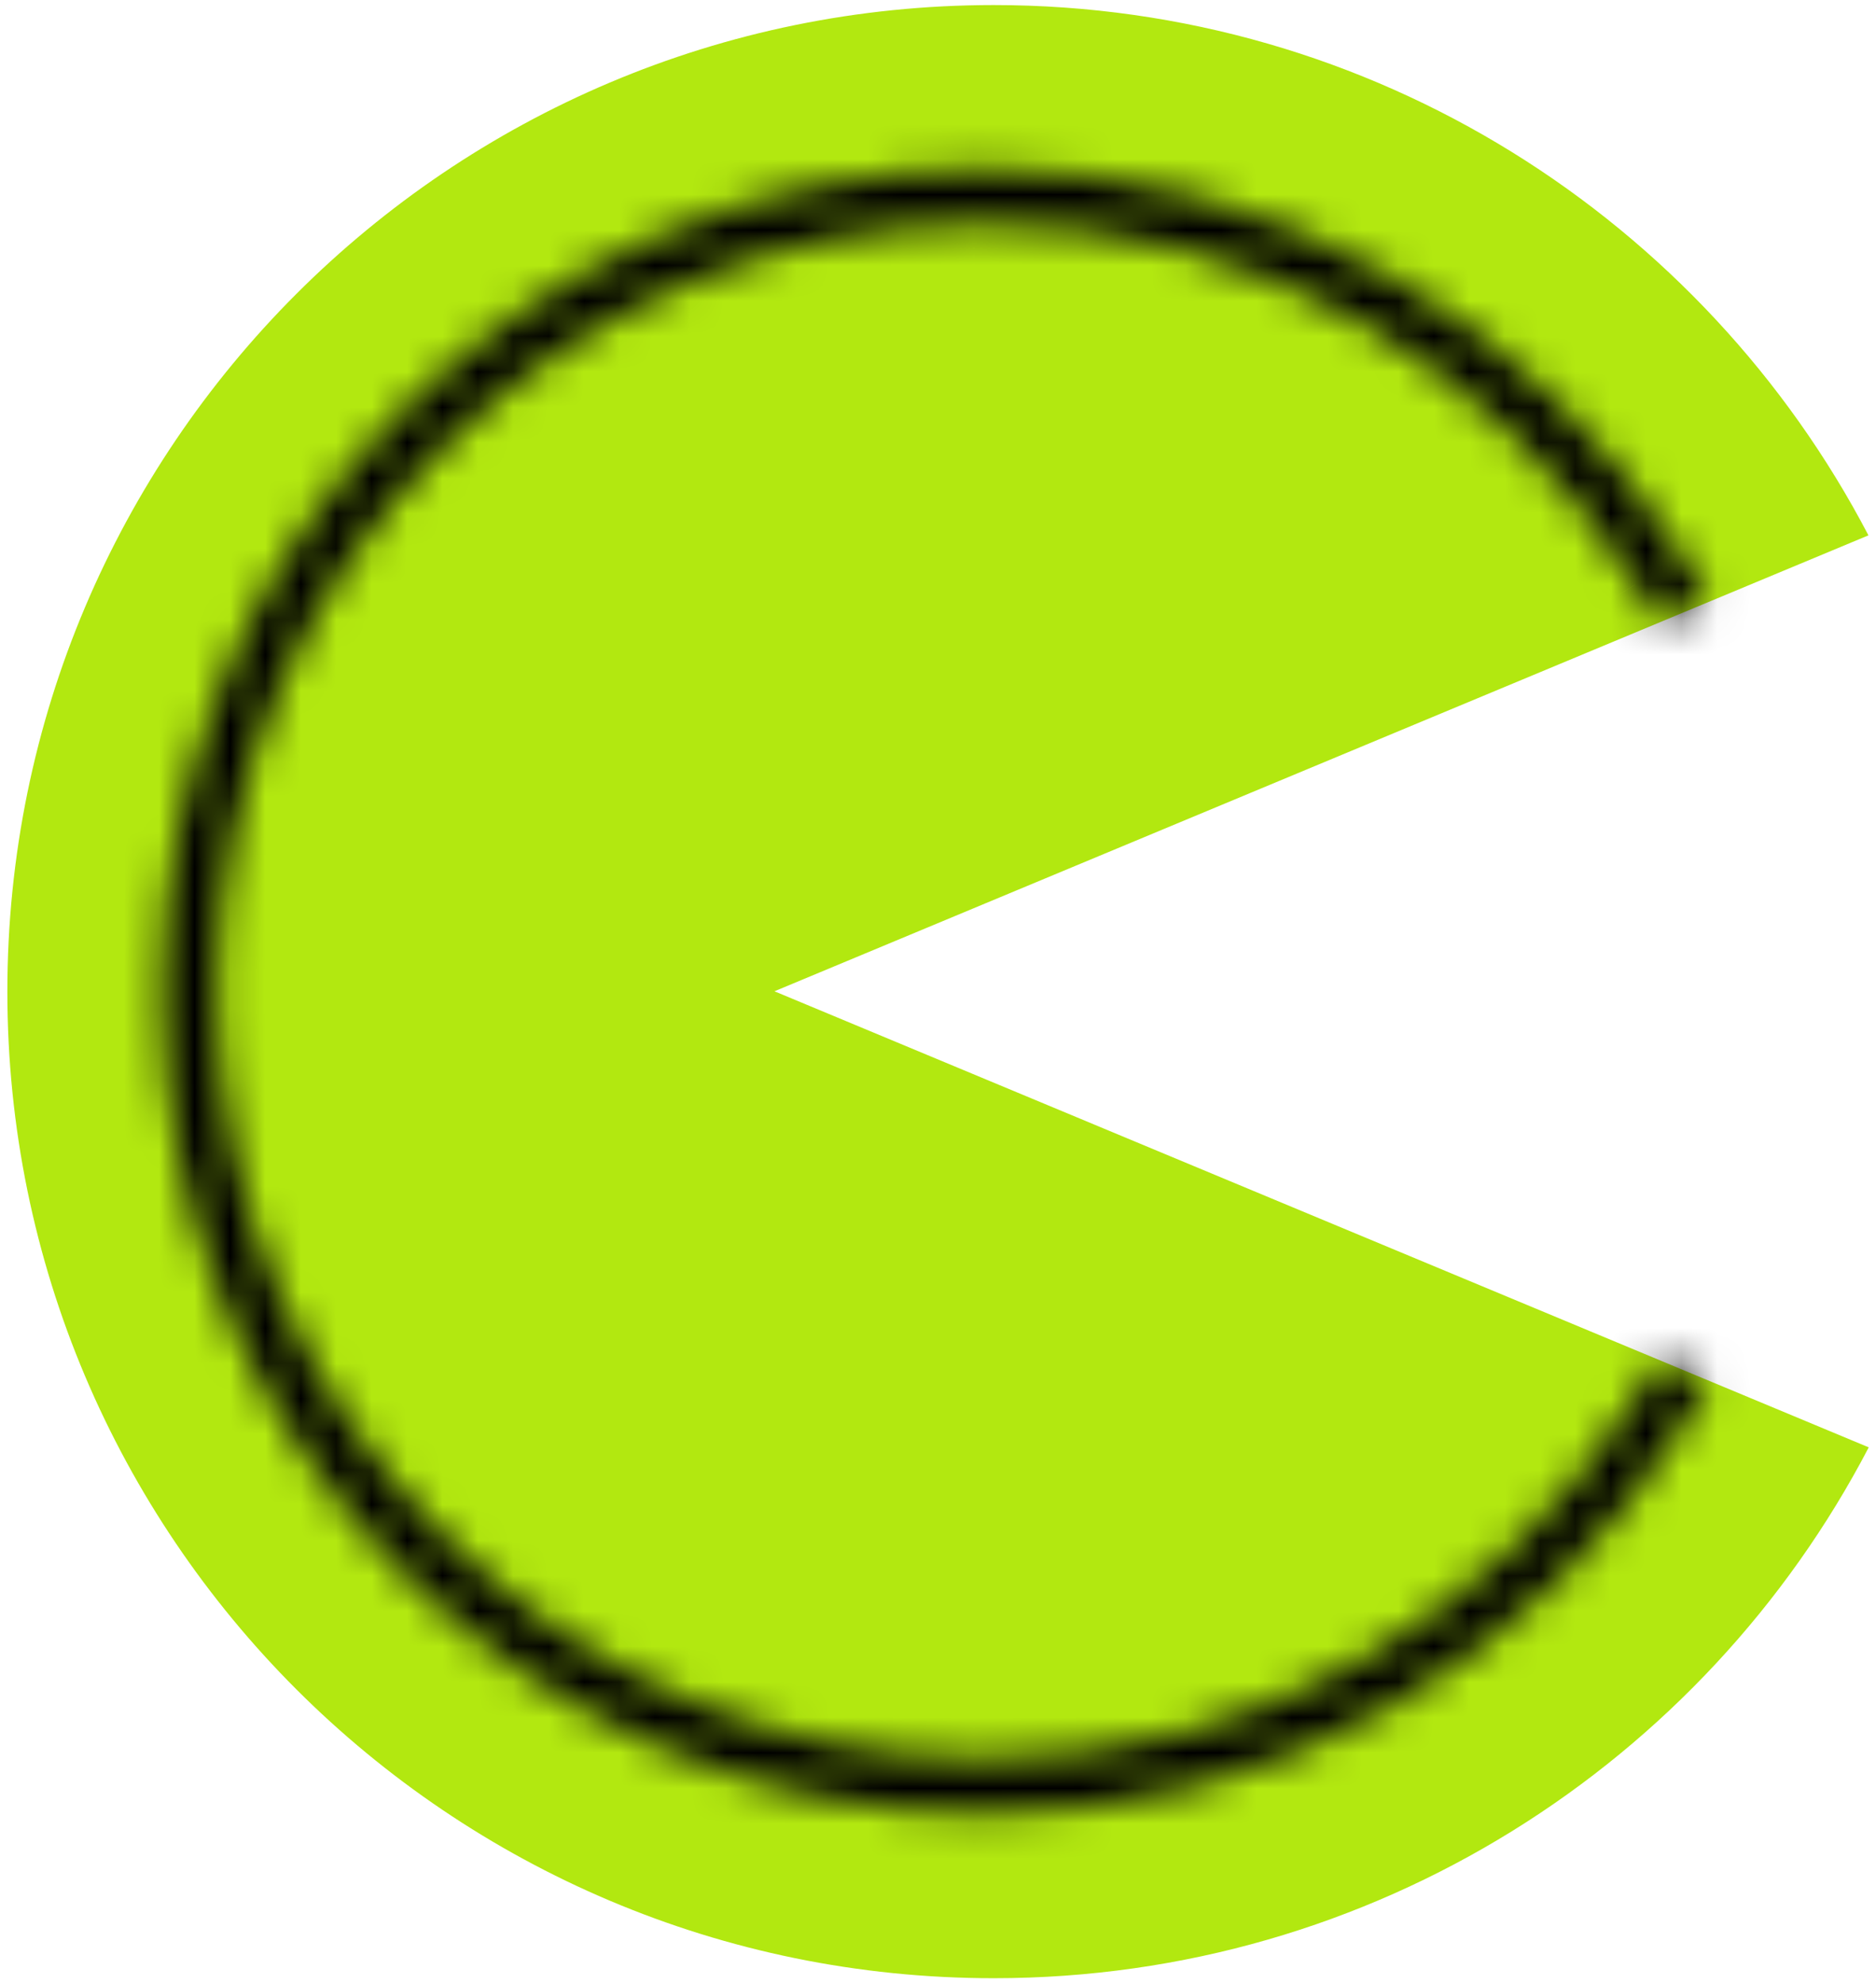 <svg fill="none" height="56" viewBox="0 0 53 56" width="53" xmlns="http://www.w3.org/2000/svg" xmlns:xlink="http://www.w3.org/1999/xlink"><mask id="a" fill="#fff"><path d="m46.195 16.512c-3.833-6.121-10.634-10.187-18.383-10.187-11.97 0-21.674 9.704-21.674 21.674 0 11.97 9.704 21.674 21.674 21.674 7.749 0 14.55-4.066 18.383-10.187l.457-.65.232-.449 1.395.592c-.202.376-.415.746-.637 1.11-4.079 6.676-11.434 11.132-19.83 11.132-12.825 0-23.222-10.397-23.222-23.222s10.397-23.222 23.222-23.222c8.396 0 15.751 4.456 19.83 11.132.22.36.43.726.631 1.098l-1.435.588-.186-.433z" fill="#fff"/></mask><path clip-rule="evenodd" d="m52.787 15.121-30.908 12.878 30.916 12.882c-4.649 8.911-13.975 14.994-24.721 14.994-15.39 0-27.866-12.476-27.866-27.866s12.476-27.866 27.866-27.866c10.74 0 20.061 6.076 24.713 14.979z" fill="#b2e810" fill-rule="evenodd"/><path d="m46.195 16.512-1.312.822.022.035.024.034zm0 22.974-1.267-.89-.024.034-.022.035zm1.447.603-1.321-.807zm0-24.18-1.321.807zm-.991 1.253 1.423-.61-.064-.148-.093-.132zm.186.433-1.423.61.6 1.4 1.41-.578zm1.442 21.383 1.364.733.804-1.495-1.562-.663zm-1.627-.143 1.267.89.06-.086.048-.093zm.232-.449.605-1.425-1.321-.56-.659 1.274zm1.389-21.38.587 1.433 1.591-.652-.815-1.514zm-20.461-9.134c7.194 0 13.509 3.773 17.071 9.46l2.624-1.643c-4.104-6.554-11.391-10.913-19.695-10.913zm-20.126 20.126c0-11.115 9.011-20.126 20.126-20.126v-3.096c-12.825 0-23.222 10.397-23.222 23.222zm20.126 20.126c-11.115 0-20.126-9.011-20.126-20.126h-3.096c0 12.825 10.397 23.222 23.222 23.222zm17.071-9.46c-3.562 5.688-9.877 9.46-17.071 9.46v3.096c8.304 0 15.591-4.359 19.695-10.913zm1.438.618c-3.809 6.235-10.675 10.391-18.509 10.391v3.096c8.958 0 16.803-4.756 21.151-11.873zm-18.509 10.391c-11.97 0-21.674-9.704-21.674-21.674h-3.096c0 13.68 11.09 24.77 24.77 24.77zm-21.674-21.674c0-11.97 9.704-21.674 21.674-21.674v-3.096c-13.68 0-24.77 11.09-24.77 24.77zm21.674-21.674c7.835 0 14.7 4.156 18.509 10.391l2.642-1.614c-4.348-7.117-12.194-11.873-21.151-11.873zm17.116 11.077.457.65 2.534-1.78-.457-.65zm.3.37.186.433 2.846-1.22-.186-.433zm1.687 20.474c-.189.351-.387.697-.594 1.036l2.642 1.614c.237-.388.464-.783.679-1.184zm-1.531-.3-.457.65 2.534 1.78.457-.65zm3.499-.392-1.395-.592-1.21 2.85 1.395.592zm-3.375.122-.232.449 2.75 1.423.232-.449zm.812-20.959c.205.336.402.678.589 1.025l2.726-1.468c-.214-.397-.438-.788-.673-1.172zm1.365-1.141-1.435.588 1.174 2.865 1.435-.588z" fill="#000" mask="url(#a)"/></svg>